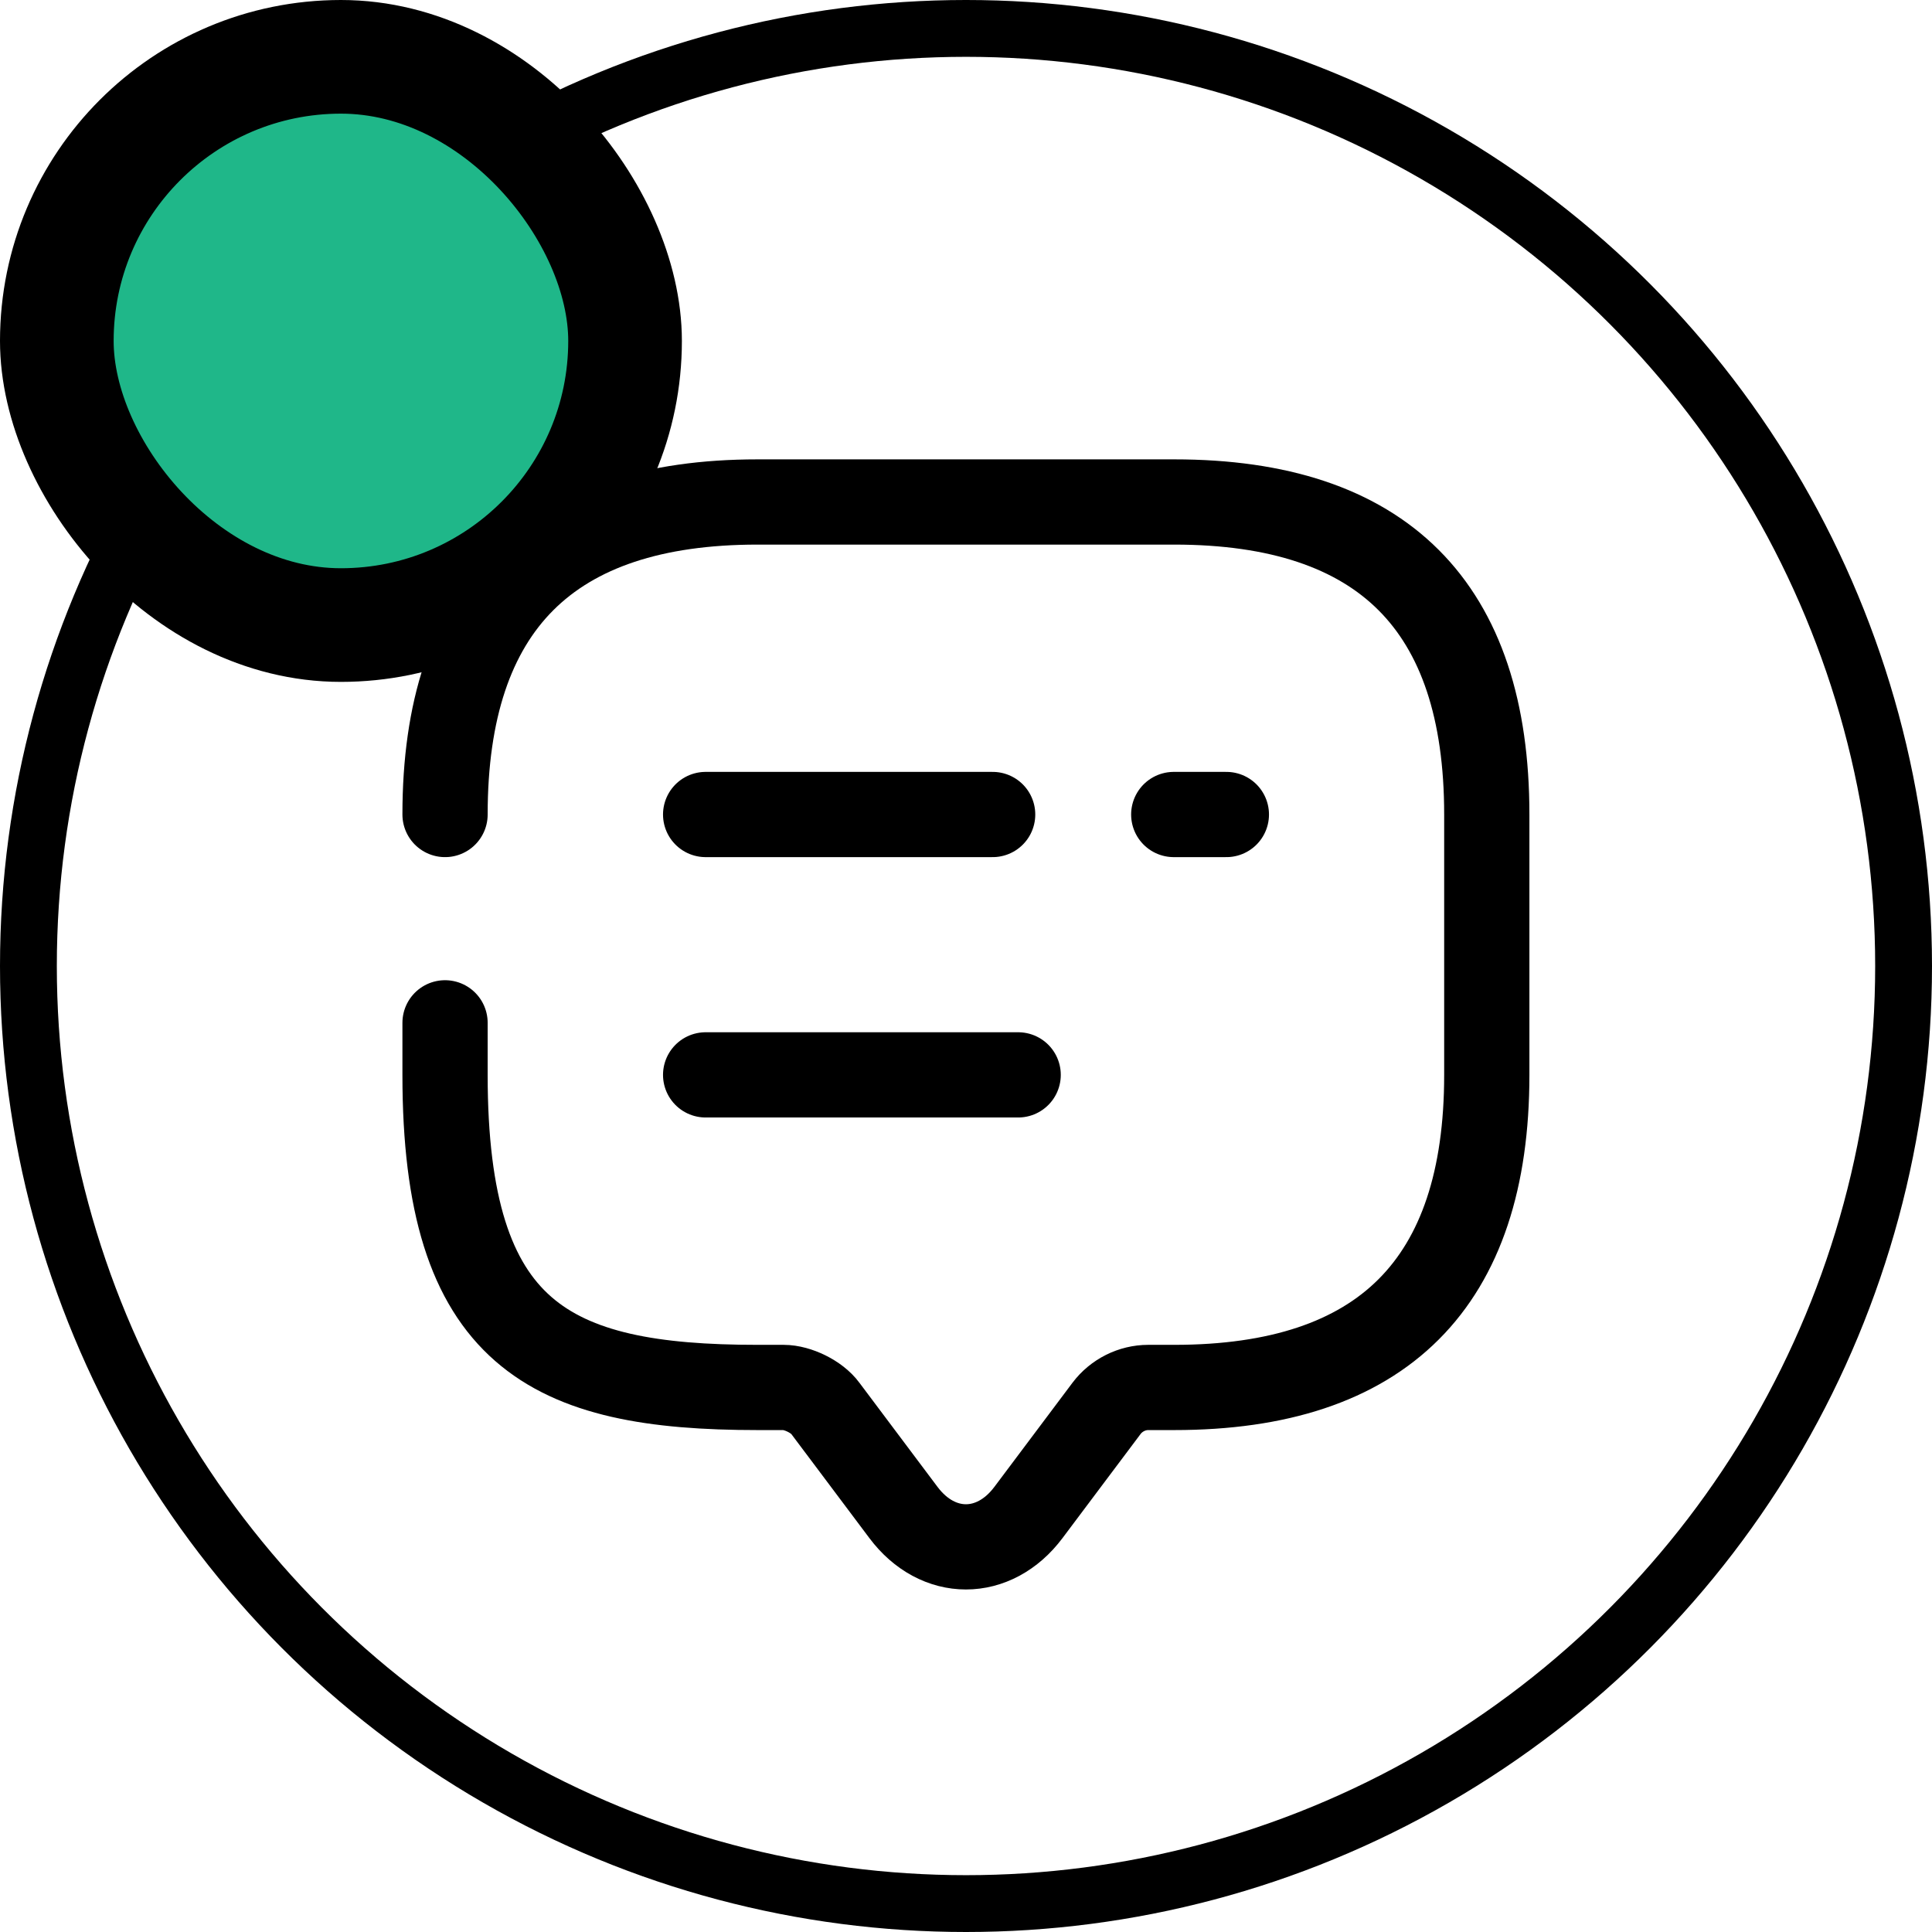 <svg width="34" height="34" viewBox="0 0 34 34" fill="none" xmlns="http://www.w3.org/2000/svg">
<circle cx="17" cy="17" r="16.5" stroke="$color-text"/>
<rect x="1" y="1" width="10" height="10" rx="5" fill="#1FB789" stroke="$color-text" stroke-width="2"/>
<path d="M7.832 14.334C7.832 10.667 9.665 8.834 13.332 8.834H20.665C24.332 8.834 26.165 10.667 26.165 14.334V18.917C26.165 22.584 24.332 24.417 20.665 24.417H20.207C19.923 24.417 19.648 24.554 19.474 24.784L18.099 26.617C17.494 27.424 16.504 27.424 15.899 26.617L14.524 24.784C14.377 24.582 14.038 24.417 13.79 24.417H13.332C9.665 24.417 7.832 23.5 7.832 18.917V18" stroke="$color-text" stroke-width="1.5" stroke-miterlimit="10" stroke-linecap="round" stroke-linejoin="round"/>
<path d="M20.656 14.334H21.582" stroke="$color-text" stroke-width="1.5" stroke-linecap="round" stroke-linejoin="round"/>
<path d="M12.418 14.334H17.469" stroke="$color-text" stroke-width="1.5" stroke-linecap="round" stroke-linejoin="round"/>
<path d="M12.418 18.916H17.918" stroke="$color-text" stroke-width="1.5" stroke-linecap="round" stroke-linejoin="round"/>
</svg>